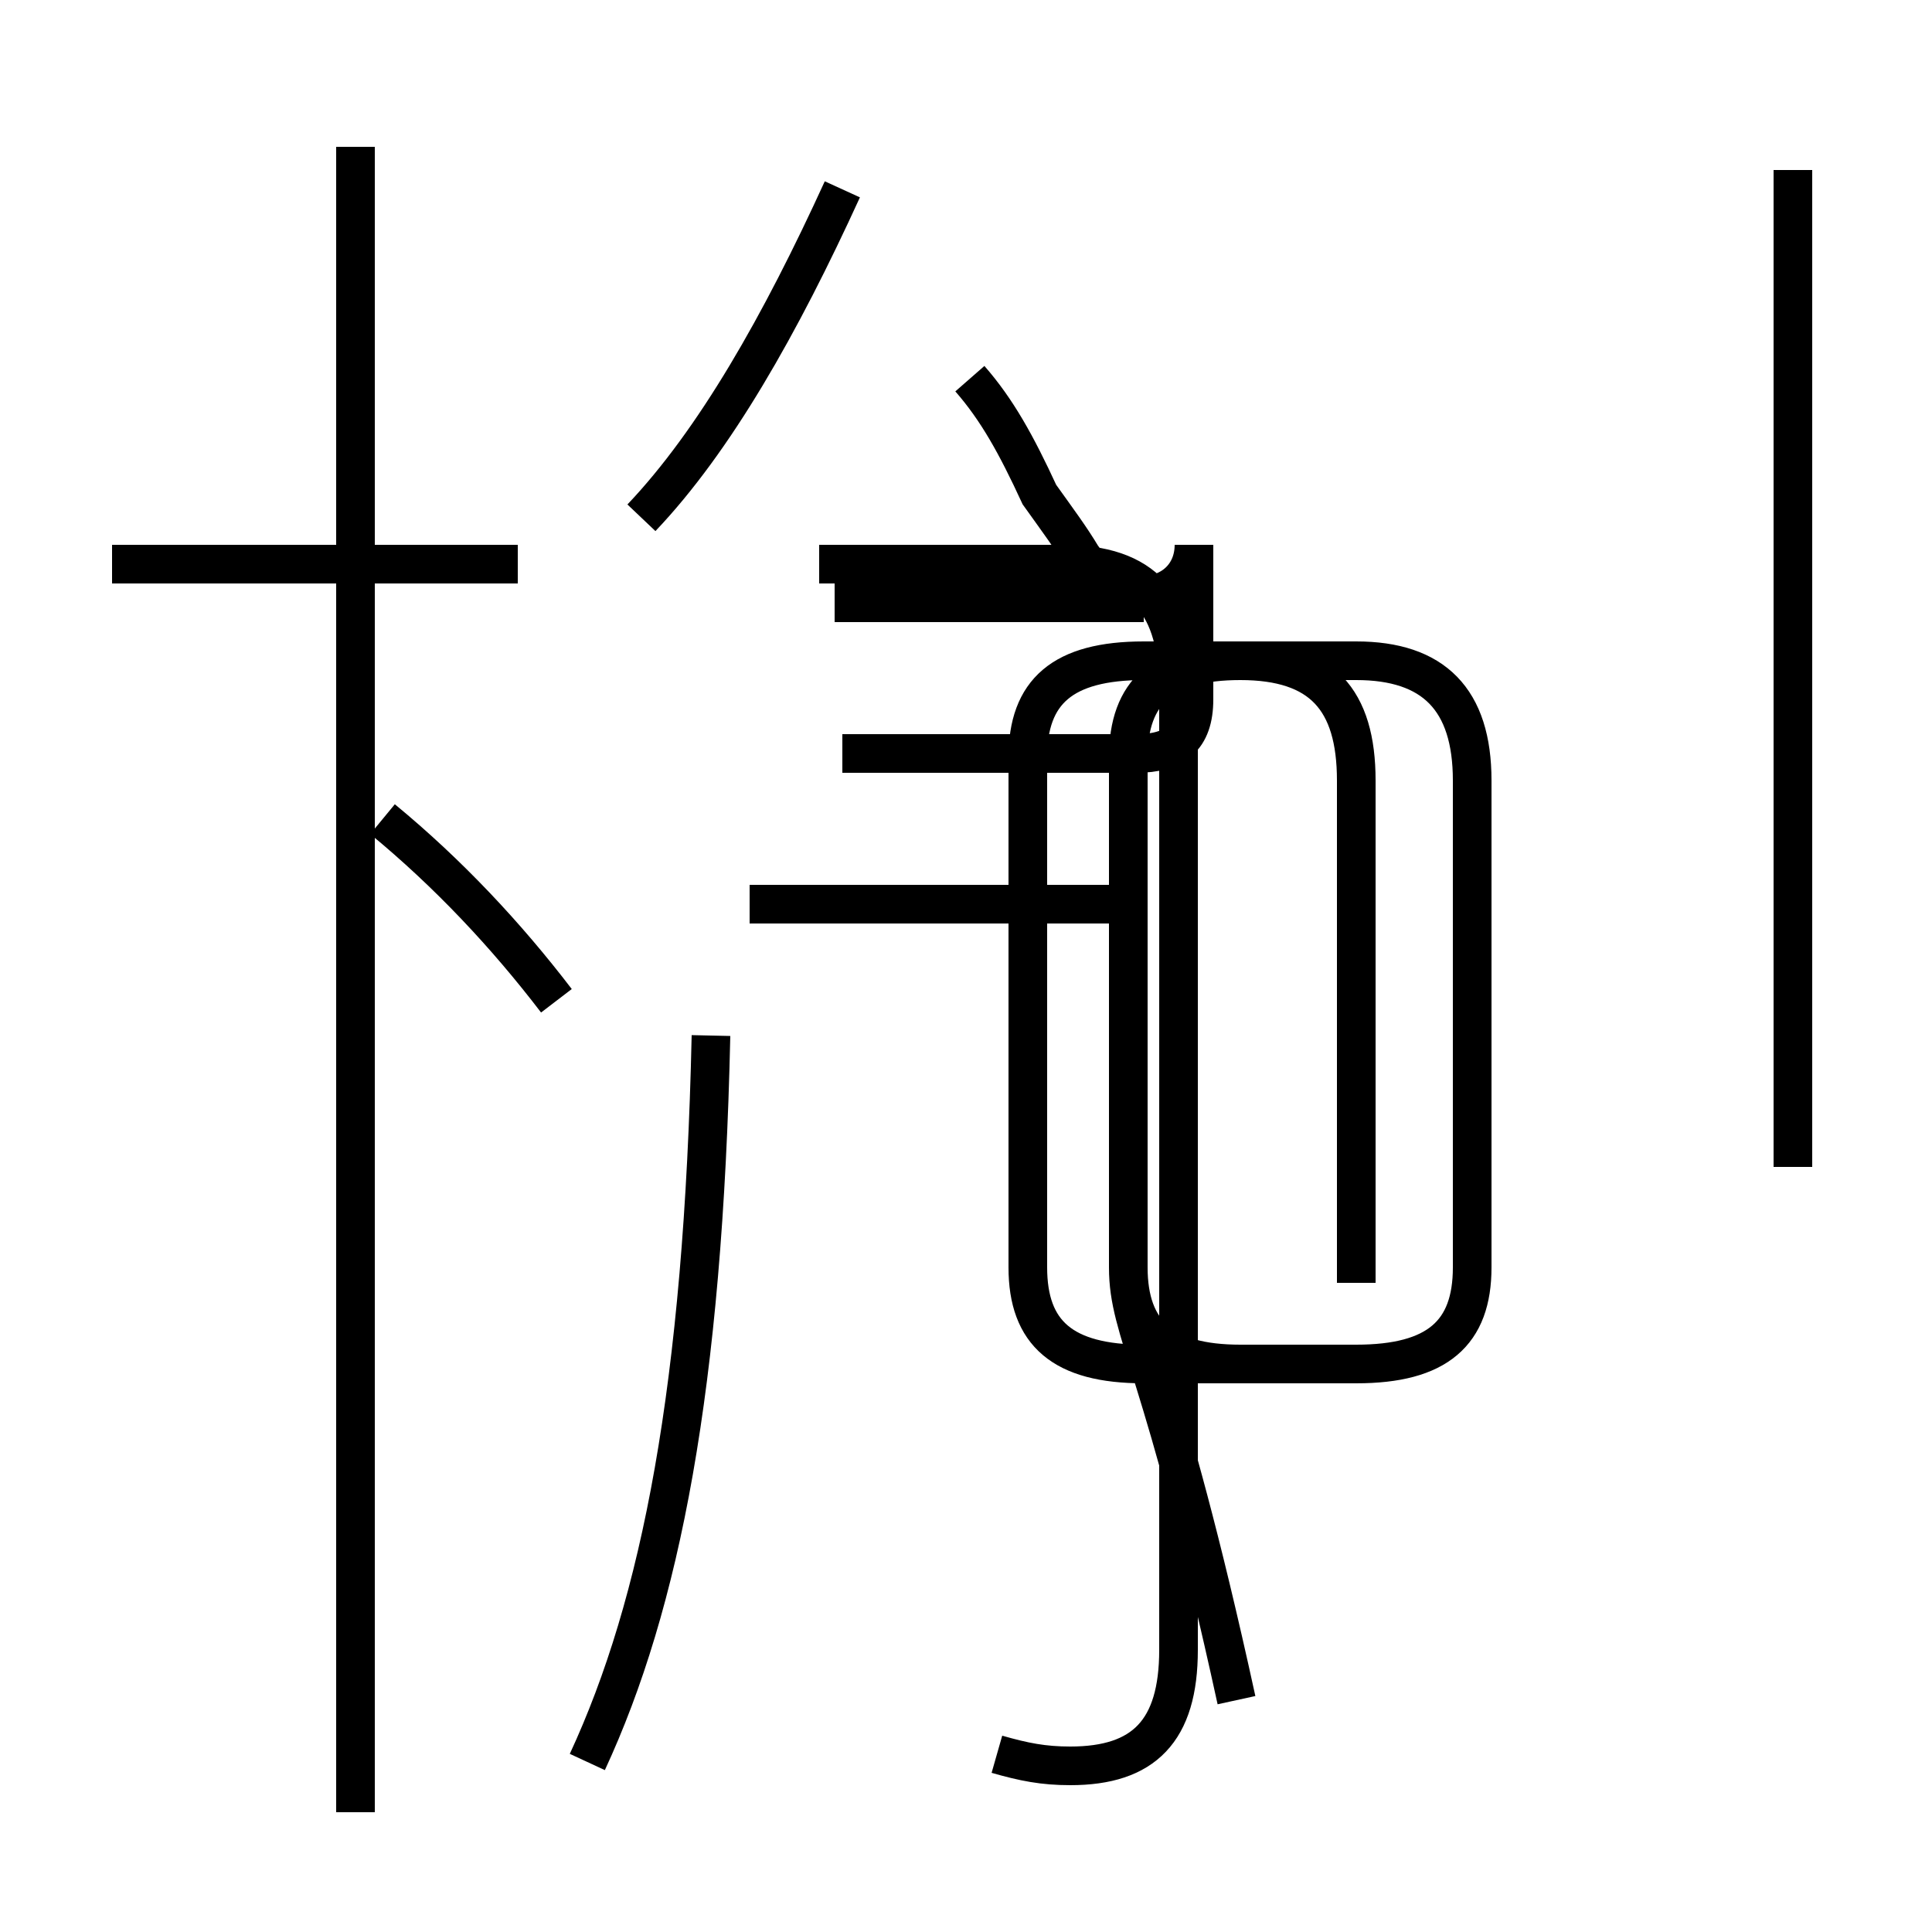 <?xml version='1.0' encoding='utf8'?>
<svg viewBox="0.0 -44.0 50.0 50.0" version="1.1" xmlns="http://www.w3.org/2000/svg">
<rect x="0.0" y="-44.0" width="50.0" height="50.0" fill="#808080" stroke="none"/>
<rect x="-1000" y="-1000" width="2000" height="2000" stroke="white" fill="white"/>
<g style="fill:none; stroke:#000000;  stroke-width:1">
<path d="M 15.2 -1.6 C 17.1 2.5 18.2 8.1 18.4 17.2 M 25.8 -1.4 C 26.5 -1.6 27.0 -1.7 27.7 -1.7 C 29.6 -1.7 30.5 -0.8 30.5 1.3 L 30.5 26.1 C 30.5 28.4 29.6 29.4 27.5 29.4 L 21.2 29.4 M 16.6 30.6 C 18.5 32.6 20.2 35.6 21.8 39.1 M 29.6 20.6 L 19.4 20.6 M 29.6 28.4 L 21.6 28.4 M 25.1 34.2 C 25.8 33.4 26.3 32.5 26.9 31.2 C 27.4 30.5 27.7 30.1 28.0 29.6 C 28.5 28.9 29.1 28.6 29.6 28.6 C 30.3 28.6 30.9 29.1 30.9 29.9 L 30.9 25.9 C 30.9 24.9 30.4 24.5 29.4 24.5 L 21.8 24.5 M 14.4 18.1 C 13.1 19.8 11.6 21.4 9.9 22.8 M 13.4 29.4 L 2.9 29.4 M 9.2 -2.9 L 9.2 40.2 M 46.4 13.8 L 46.4 39.6 M 35.1 10.8 L 35.1 23.8 C 35.1 25.9 34.2 26.9 32.1 26.9 L 29.6 26.9 C 27.5 26.9 26.6 26.1 26.6 24.4 L 26.6 11.2 C 26.6 9.5 27.5 8.7 29.6 8.7 L 35.1 8.7 C 37.2 8.7 38.1 9.5 38.1 11.2 L 38.1 23.8 C 38.1 25.9 37.1 26.9 35.1 26.9 L 32.1 26.9 C 30.1 26.9 29.2 26.1 29.2 24.4 L 29.2 11.2 C 29.2 9.5 30.1 8.7 32.1 8.7 L 35.1 8.7 C 37.2 8.7 38.1 9.5 38.1 11.2 L 38.1 23.8 C 38.1 25.9 37.1 26.9 35.1 26.9 L 32.1 26.9 C 30.1 26.9 29.2 26.1 29.2 24.4 L 29.2 11.2 C 29.2 9.5 30.1 8.7 32.1 8.7 L 35.1 8.7 C 37.2 8.7 38.1 9.5 38.1 11.2 L 38.1 23.8 C 38.1 25.9 37.1 26.9 35.1 26.9 L 32.1 26.9 C 30.1 26.9 29.2 26.1 29.2 24.4 L 29.2 11.2 C 29.2 9.5 30.1 8.7 32.1 8.7 L 35.1 8.7 C 37.2 8.7 38.1 9.5 38.1 11.2 L 38.1 23.8 C 38.1 25.9 37.1 26.9 35.1 26.9 L 32.1 26.9 C 30.1 26.9 29.2 26.1 29.2 24.4 L 29.2 11.2 C 29.2 9.5 30.1 8.7 32.1 8.7 L 35.1 8.7 C 37.2 8.7 38.1 9.5 38.1 11.2 L 38.1 23.8 C 38.1 25.9 37.1 26.9 35.1 26.9 L 32.1 26.9 C 30.1 26.9 29.2 26.1 29.2 24.4 L 29.2 11.2 C 29.2 9.5 30.1 8.7 32.1 8.7 L 35.1 8.7 C 37.2 8.7 38.1 9.5 38.1 11.2 L 38.1 23.8 C 38.1 25.9 37.1 26.9 35.1 26.9 L 32.1 26.9 C 30.1 26.9 29.2 26.1 29.2 24.4 L 29.2 11.2 C 29.2 9.5 30.1 8.7 32.1 8.7 L 35.1 8.7 C 37.2 8.7 38.1 9.5 38.1 11.2 L 38.1 23.8 C 38.1 25.9 37.1 26.9 35.1 26.9 L 32.1 26.9 C 30.1 26.9 29.2 26.1 29.2 24.4 L 29.2 11.2 C 29.2 9.5 30.1 8.7 32.1 8.7 L 35.1 8.7 C 37.2 8.7 38.1 9.5 38.1 11.2 L 38.1 23.8 C 38.1 25.9 37.1 26.9 35.1 26.9 L 32.1 26.9 C 30.1 26.9 29.2 26.1 29.2 24.4 L 29.2 11.2 C 29.2 9.5 30.1 8.7 32.1 8.7 L 35.1 8.7 C 37.2 8.7 38.1 9.5 38.1 11.2 L 38.1 23.8 C 38.1 25.9 37.1 26.9 35.1 26.9 L 32.1 26.9 C 30.1 26.9 29.2 26.1 29.2 24.4 L 29.2 11.2 C 29.2 9.5 30.1 8.7 32.1 8.7 L 35.1 8.7 C 37.2 8.7 38.1 9.5 38.1 11.2 L 38.1 23.8 C 38.1 25.9 37.1 26.9 35.1 26.9 L 32.1 26.9 C 30.1 26.9 29.2 26.1 29.2 24.4 L 29.2 11.2 C 29.2 9.5 30.1 8.7 32.1 8.7 L 35.1 8.7 C 37.2 8.7 38.1 9.5 38.1 11.2 L 38.1 23.8 C 38.1 25.9 37.1 26.9 35.1 26.9 L 32.1 26.9 C 30.1 26.9 29.2 26.1 29.2 24.4 L 29.2 11.2 C 29.2 9.5 30.1 8.7 32." transform="scale(1, -1)" />
</g>
</svg>